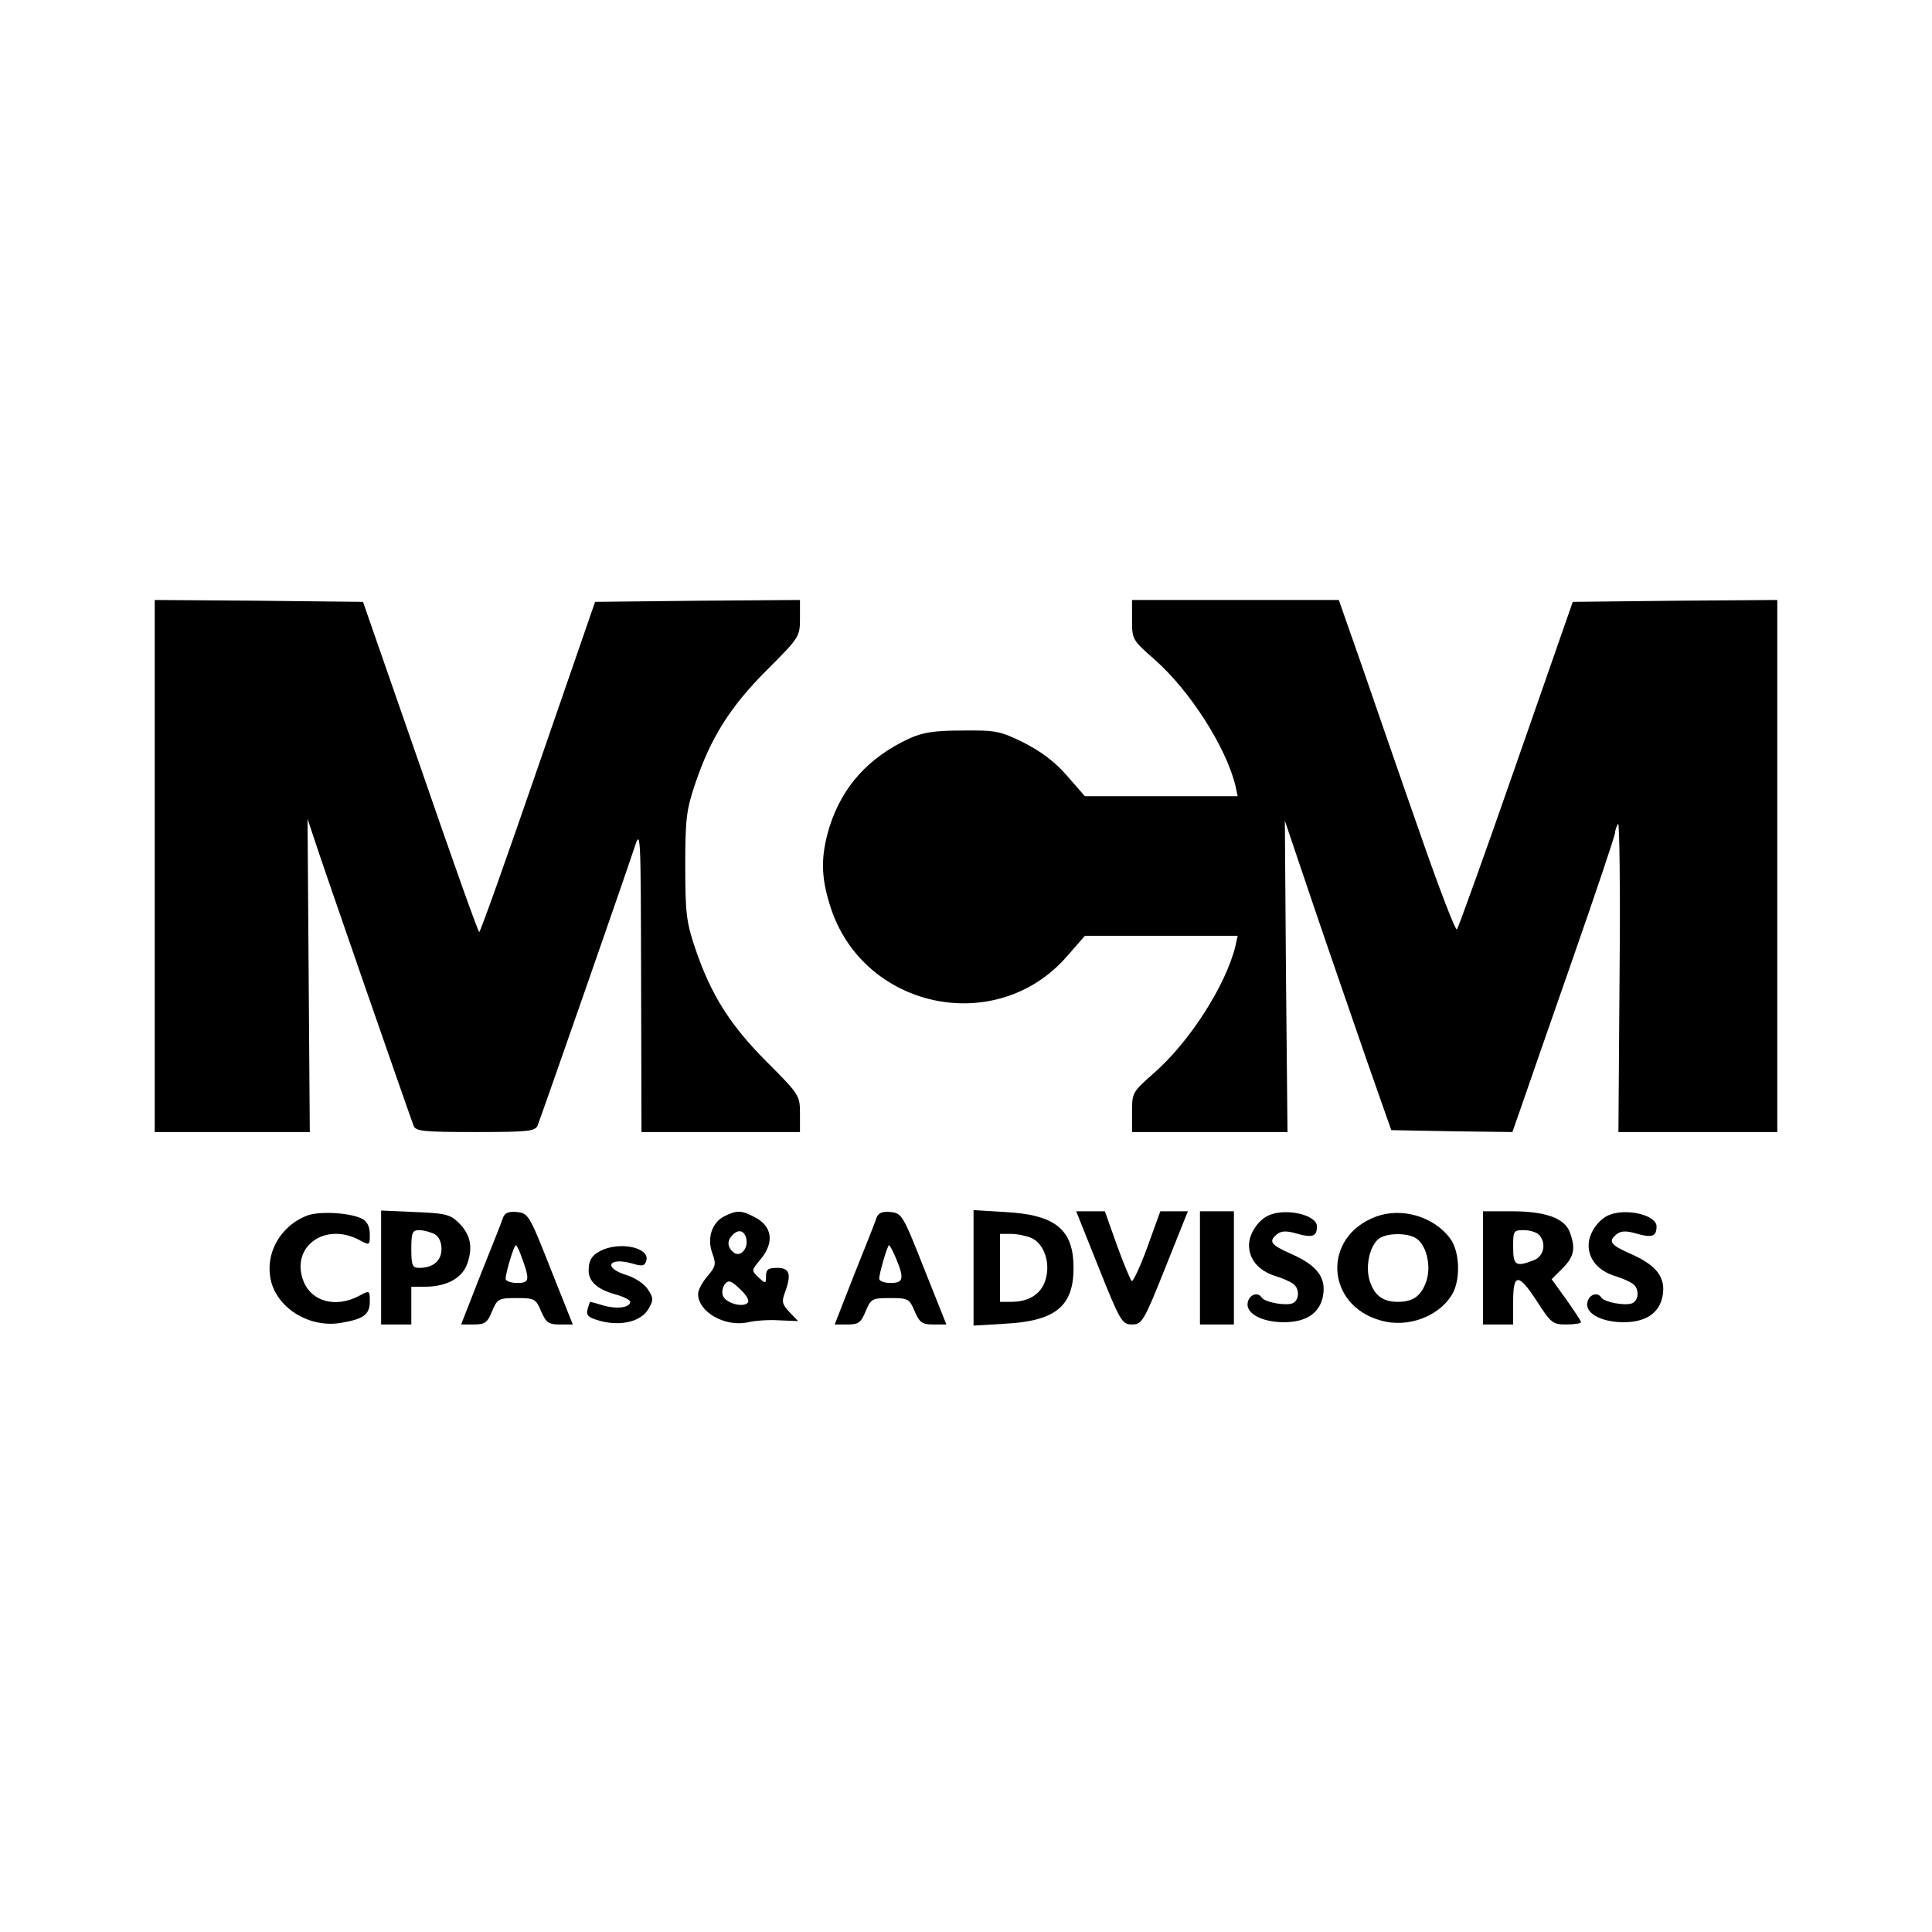 <?xml version="1.0" standalone="no"?>
<!DOCTYPE svg PUBLIC "-//W3C//DTD SVG 20010904//EN"
 "http://www.w3.org/TR/2001/REC-SVG-20010904/DTD/svg10.dtd">
<svg version="1.0" xmlns="http://www.w3.org/2000/svg"
 width="512pt" height="512pt" viewBox="0 0 512 512"
 preserveAspectRatio="xMidYMid meet">
<g transform="translate(0,512) scale(0.1,-0.1)"
fill="#000000" stroke="none">
<path d="M410 2825 l0 -705 205 0 206 0 -3 415 -3 415 19 -57 c17 -54 248
-719 262 -756 5 -15 26 -17 164 -17 141 0 159 2 165 18 11 28 236 673 255 732
18 55 18 54 19 -347 l1 -403 210 0 210 0 0 49 c0 47 -1 50 -88 137 -98 98
-149 180 -190 302 -23 68 -26 93 -26 217 0 124 3 149 26 217 41 122 92 204
190 302 87 87 88 89 88 138 l0 48 -271 -2 -272 -3 -151 -437 c-83 -241 -153
-438 -156 -438 -3 0 -73 197 -156 438 l-152 437 -276 3 -276 2 0 -705z"/>
<path d="M3000 3477 c0 -52 1 -53 60 -105 94 -83 189 -232 214 -334 l6 -28
-202 0 -203 0 -48 55 c-32 37 -69 64 -114 87 -63 31 -75 33 -163 32 -74 0
-105 -5 -140 -21 -108 -50 -178 -127 -212 -235 -23 -77 -23 -130 2 -209 86
-273 440 -348 627 -134 l48 55 203 0 202 0 -6 -27 c-25 -103 -120 -252 -214
-335 -59 -52 -60 -53 -60 -105 l0 -53 206 0 206 0 -4 413 -3 412 76 -225 c42
-124 106 -308 141 -410 l65 -185 161 -3 160 -2 20 57 c11 32 72 208 136 391
64 183 116 338 116 345 0 6 4 17 8 24 4 6 6 -175 4 -403 l-3 -414 211 0 210 0
0 705 0 705 -271 -2 -271 -3 -150 -430 c-82 -236 -153 -433 -157 -438 -4 -4
-48 111 -98 255 -51 145 -119 343 -153 441 l-62 177 -274 0 -274 0 0 -53z"/>
<path d="M815 1899 c-74 -28 -115 -104 -96 -177 20 -72 103 -121 183 -108 61
10 78 22 78 57 0 30 0 30 -30 14 -60 -31 -123 -15 -145 38 -37 90 53 159 145
112 30 -16 30 -16 30 14 0 20 -7 34 -20 41 -31 16 -111 21 -145 9z"/>
<path d="M1010 1761 l0 -151 40 0 40 0 0 50 0 50 35 0 c59 0 101 23 114 63 15
44 7 78 -26 109 -21 20 -37 23 -114 26 l-89 4 0 -151z m141 89 c12 -7 19 -21
19 -40 0 -31 -22 -50 -59 -50 -18 0 -21 6 -21 50 0 44 3 50 21 50 11 0 29 -5
40 -10z"/>
<path d="M1333 1893 c-3 -10 -30 -78 -59 -150 l-52 -133 34 0 c29 0 36 5 48
35 14 33 17 35 65 35 48 0 51 -2 65 -35 13 -30 20 -35 49 -35 l35 0 -59 148
c-56 142 -59 147 -89 150 -22 2 -32 -2 -37 -15z m47 -98 c25 -67 24 -75 -9
-75 -17 0 -31 5 -31 11 0 16 22 89 27 89 2 0 8 -11 13 -25z"/>
<path d="M1920 1897 c-34 -17 -47 -59 -32 -99 10 -28 9 -34 -13 -60 -14 -16
-25 -37 -25 -47 0 -48 72 -89 133 -75 17 4 54 7 82 5 l50 -2 -23 24 c-19 20
-21 28 -12 51 18 49 13 66 -20 66 -24 0 -30 -4 -30 -22 0 -20 -1 -21 -20 -3
-19 18 -19 18 5 47 38 45 32 89 -16 113 -34 18 -47 18 -79 2z m58 -61 c5 -26
-17 -49 -34 -35 -17 14 -18 31 -2 47 16 16 32 10 36 -12z m3 -169 c-13 -13
-58 0 -65 19 -4 9 -1 23 5 31 10 12 17 9 41 -14 17 -16 25 -30 19 -36z"/>
<path d="M2323 1893 c-3 -10 -30 -78 -59 -150 l-52 -133 34 0 c29 0 36 5 48
35 14 33 17 35 65 35 48 0 51 -2 65 -35 13 -30 20 -35 49 -35 l35 0 -59 148
c-56 142 -59 147 -89 150 -22 2 -32 -2 -37 -15z m52 -109 c22 -53 19 -64 -15
-64 -16 0 -30 5 -30 11 0 15 22 89 26 89 2 0 11 -16 19 -36z"/>
<path d="M2580 1760 l0 -153 83 5 c134 7 182 46 182 148 0 102 -48 141 -182
148 l-83 5 0 -153z m154 79 c34 -16 51 -68 36 -113 -12 -36 -44 -56 -90 -56
l-30 0 0 90 0 90 30 0 c16 0 40 -5 54 -11z"/>
<path d="M2912 1760 c57 -143 62 -150 88 -150 26 0 31 7 88 150 l60 150 -36 0
-37 0 -34 -94 c-19 -52 -38 -93 -42 -91 -3 3 -21 45 -39 95 l-32 90 -38 0 -38
0 60 -150z"/>
<path d="M3180 1760 l0 -150 45 0 45 0 0 150 0 150 -45 0 -45 0 0 -150z"/>
<path d="M3364 1900 c-29 -12 -54 -49 -54 -80 0 -37 25 -67 68 -81 20 -6 43
-16 50 -22 17 -13 15 -44 -3 -51 -19 -7 -73 3 -81 15 -10 16 -32 9 -37 -11 -8
-29 34 -53 92 -54 61 -1 98 23 107 69 9 49 -15 81 -82 111 -57 25 -63 34 -40
53 11 9 25 10 52 2 42 -12 54 -8 54 19 0 30 -80 49 -126 30z"/>
<path d="M3647 1896 c-144 -53 -135 -236 14 -276 69 -19 149 10 185 66 25 37
24 116 -3 152 -43 58 -128 83 -196 58z m103 -56 c29 -15 44 -73 30 -115 -13
-39 -35 -55 -75 -55 -40 0 -62 16 -75 55 -13 41 1 99 28 115 22 12 68 13 92 0z"/>
<path d="M3930 1760 l0 -150 40 0 40 0 0 60 c0 77 14 77 64 0 36 -56 41 -60
77 -60 21 0 39 3 39 6 0 3 -18 30 -39 60 l-39 54 29 29 c31 31 35 53 19 96
-14 37 -65 55 -155 55 l-75 0 0 -150z m148 88 c21 -21 14 -58 -14 -68 -47 -18
-54 -14 -54 35 0 43 1 45 28 45 15 0 33 -5 40 -12z"/>
<path d="M4264 1900 c-29 -12 -54 -49 -54 -80 0 -37 25 -67 68 -81 20 -6 43
-16 50 -22 17 -13 15 -44 -3 -51 -19 -7 -73 3 -81 15 -10 16 -32 9 -37 -11 -8
-29 34 -53 92 -54 61 -1 98 23 107 69 9 49 -15 81 -82 111 -57 25 -63 34 -40
53 11 9 25 10 52 2 42 -12 54 -8 54 19 0 30 -80 49 -126 30z"/>
<path d="M1600 1809 c-29 -12 -40 -26 -40 -56 0 -29 23 -50 70 -63 22 -6 40
-15 40 -20 0 -15 -34 -20 -70 -10 -19 6 -35 10 -36 10 -1 0 -4 -9 -7 -20 -4
-16 2 -22 35 -31 55 -14 108 -1 127 33 13 23 13 28 -2 51 -10 15 -34 31 -57
38 -62 19 -48 48 14 31 29 -9 35 -7 39 8 8 32 -62 49 -113 29z"/>
</g>
</svg>
